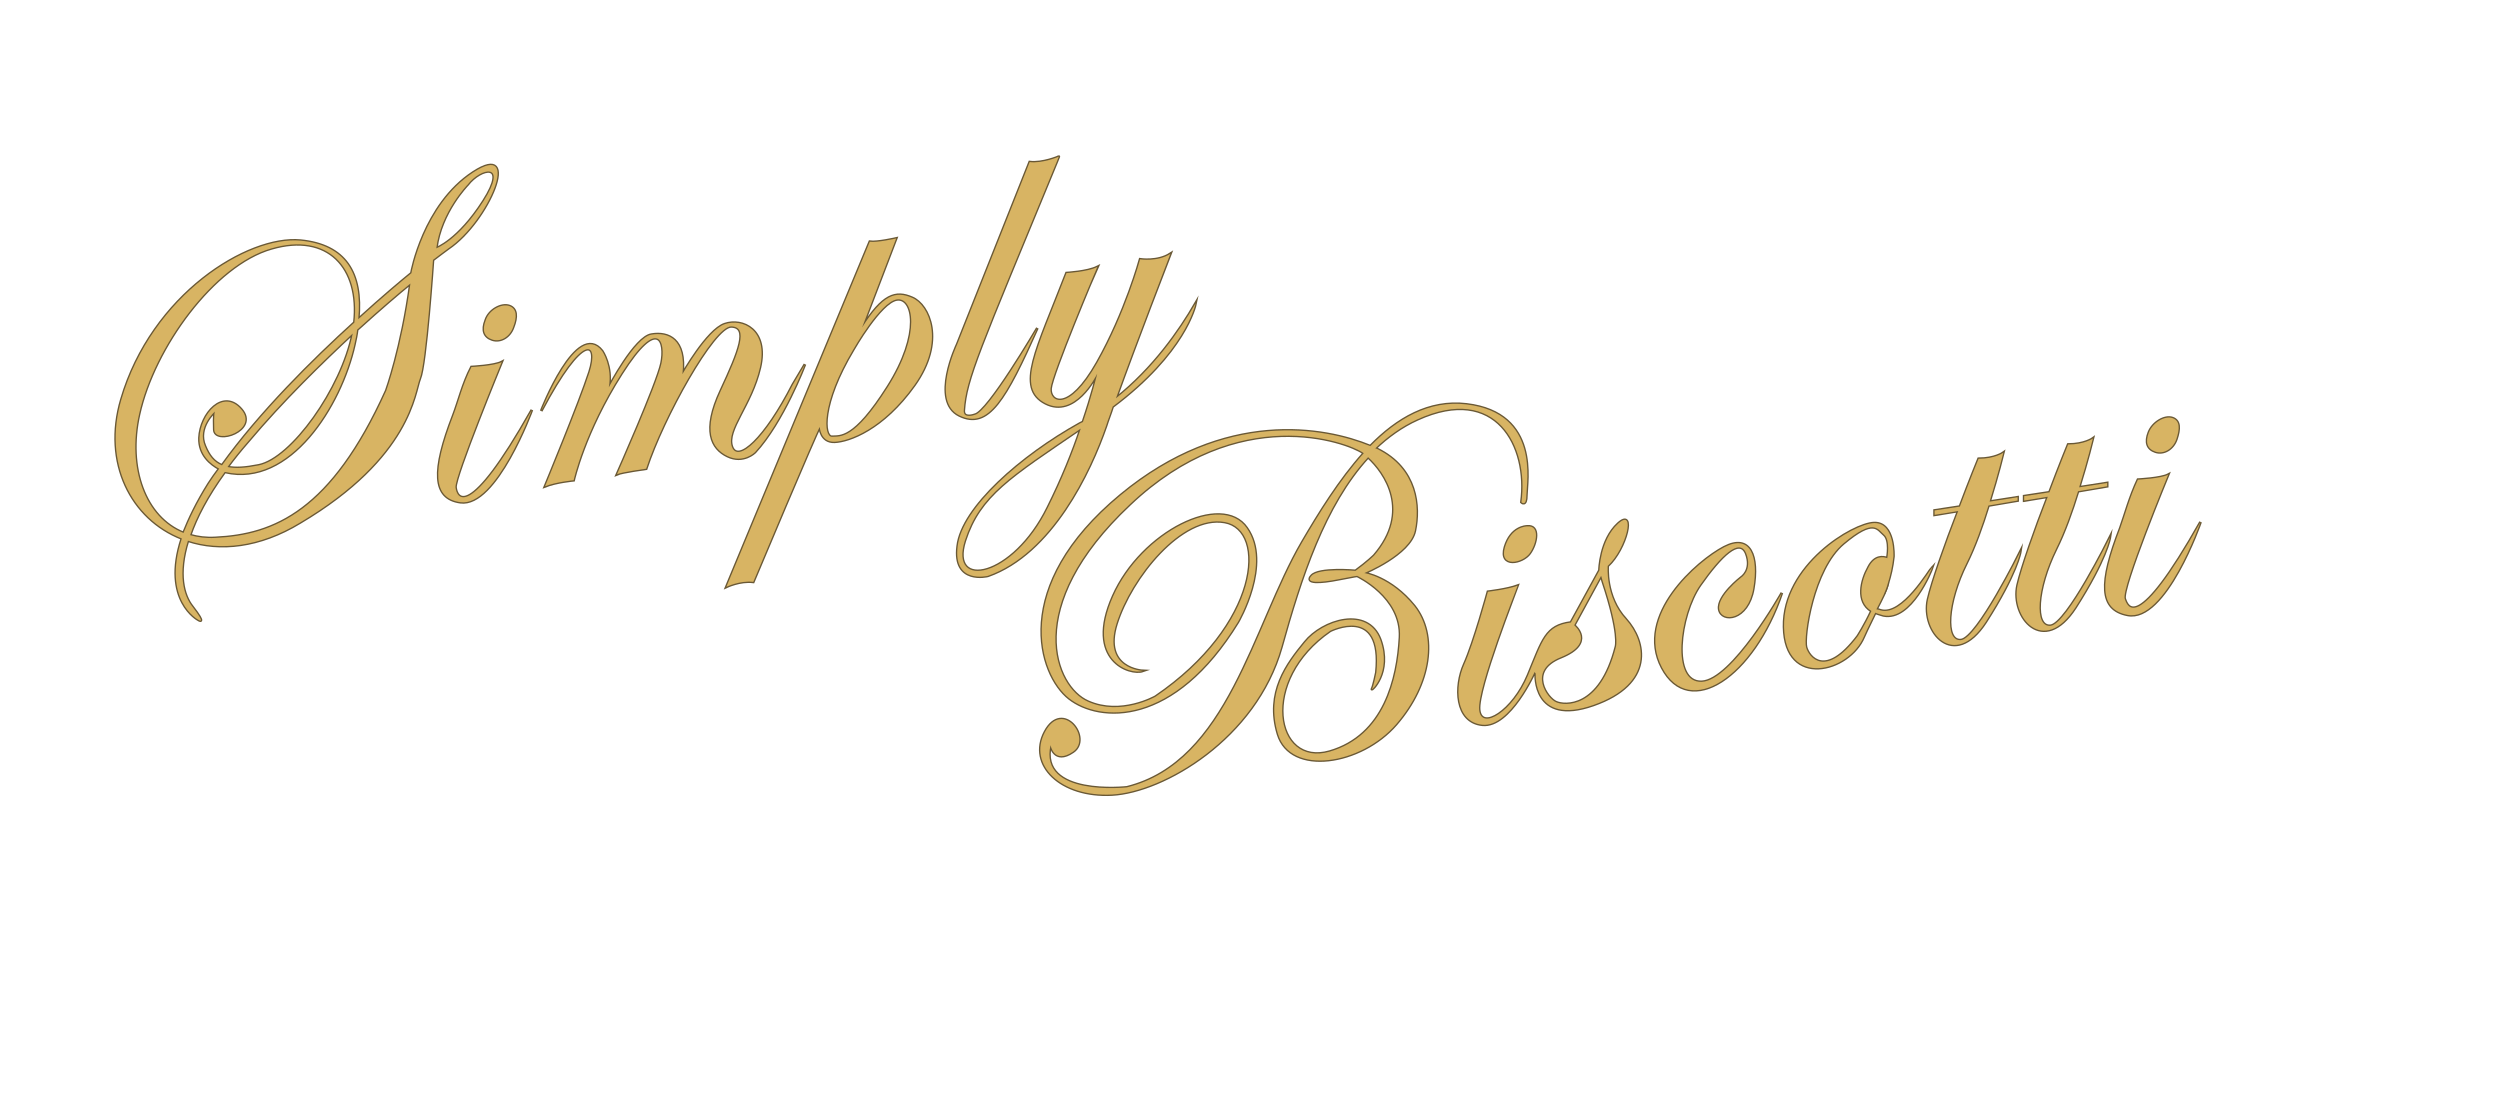 <?xml version="1.0" encoding="utf-8"?>
<!-- Generator: Adobe Illustrator 18.1.1, SVG Export Plug-In . SVG Version: 6.00 Build 0)  -->
<svg version="1.1" id="Layer_1" xmlns="http://www.w3.org/2000/svg" xmlns:xlink="http://www.w3.org/1999/xlink" x="0px" y="0px"
	 width="455px" height="199px" viewBox="77.5 64.9 455 199" enable-background="new 77.5 64.9 455 199" xml:space="preserve">
<path fill="none" stroke="#695835" stroke-width="0.5" stroke-miterlimit="10" d="M163.6,96.3c-9,5.9-11.2,18.2-11.2,18.2v0.1
	c-1.6,1.3-5.2,4.3-9.7,8.4c0.8-8.5-2.4-13.5-10.5-14.3c-9.5-0.9-27,9.8-32.6,28.9c-3.4,11.5,1.8,21.7,11,25.3
	c-3.7,11.3,3,14.8,3,14.8s1.6,1.1-1.1-2.4c-1.6-2-2.7-5.9-0.8-12c5.8,1.9,13,1.2,20.4-3.3c20.2-12,20.8-23.8,21.8-26.2
	c1.1-2.5,2.4-21.6,2.4-21.6c0.5-0.4,2.8-2.1,2.8-2.1C166.4,105.2,172.6,90.4,163.6,96.3z M110.9,161.9c-7-2.8-10.3-11.8-8.1-21.6
	c2.7-12.2,13.6-27.2,24.1-30.2c10.3-3,16.2,3.5,15.1,13.5c-7.5,6.8-17.2,16.4-24.1,26c-1.5-0.6-2.4-1.8-3.1-3.5
	c-1.5-3.4,1.8-6.3,1.8-6.3s-0.2,0.5-0.1,3.3s8.2,0.1,4.9-3.7s-7.4,0.8-7.6,5.2c-0.1,3.1,2.1,4.8,3.6,5.6c-0.7,0.9-1.3,1.8-1.9,2.7
	C113.3,156.4,111.9,159.4,110.9,161.9z M141.7,125.6c-2,10.1-11.1,22.8-17.1,24c-2.5,0.5-4.3,0.6-5.7,0.3c1.1-1.5,2.3-3,3.7-4.6
	C129,137.7,136,130.9,141.7,125.6z M147.8,136c-9.9,21.9-20.3,26.3-31.1,26.8c-1.7,0.1-3.2-0.1-4.6-0.5c1.1-3.2,3.1-7.1,6.3-11.5
	c0.1,0,0.1,0,0.1,0c11.7,2.7,21-12,23.5-23.2c0.2-0.9,0.4-1.8,0.5-2.7c4.2-3.8,7.6-6.7,9.7-8.4C150.6,128.3,147.8,136,147.8,136z
	 M165.5,101.5c-4.6,7.2-8.6,8.6-8.6,8.6c0.8-6.6,5.7-11.6,5.7-11.6C165,95.4,170.1,94.3,165.5,101.5z"/>
<path fill="none" stroke="#695835" stroke-width="0.5" stroke-miterlimit="10" d="M165.9,123.2c-0.7,1.8-0.3,3,1.2,3.5
	s3.2-0.5,3.8-2.3c0.7-1.8,0.7-3.3-0.7-3.8S166.5,121.3,165.9,123.2z"/>
<path fill="none" stroke="#695835" stroke-width="0.5" stroke-miterlimit="10" d="M163.3,131.7c0,0,4.2-0.2,5.5-0.9
	c0,0-8.6,20.9-8.4,22.8s2.3,6.5,13.9-14.1c0,0-6.5,17.7-13,16.8c-5.1-0.7-5.2-5.7-1.3-15.8C161,137.9,161.7,134.8,163.3,131.7z"/>
<path fill="none" stroke="#695835" stroke-width="0.5" stroke-miterlimit="10" d="M176,139.7c0,0,6.5-16.8,11.1-10.9
	c0,0,1.9,2.8,1.2,6.6c0,0,4.8-9.2,7.8-9.6c3-0.5,6.3,0.8,5.6,7.2c0,0,4.5-8,7.7-9.1s8,1,6.4,7.9c-1.6,6.9-6.2,11.3-5.1,14.4
	c1.1,3.1,6.1-1.5,11.1-11.3l2.2-3.7c0,0-4,10.5-9.1,16c0,0-2.1,2.1-5,0.7c-2.9-1.4-4.6-4.6-1.2-11.9s5.1-11.6,1.9-11.7
	s-12.5,16.7-15.5,25.9c0,0-4.4,0.6-5.3,1c0,0,7.3-16.4,8.1-20.2s-0.5-8.8-7.3,1.9c-6.8,10.7-8.7,19.4-8.7,19.4s-3.2,0.3-5.2,1.1
	c0,0,6.3-15.2,8.1-20.8C186.6,127,183.7,125.1,176,139.7z"/>
<path fill="none" stroke="#695835" stroke-width="0.5" stroke-miterlimit="10" d="M243.5,119.1c-3-1.3-5.3-0.6-9.1,5.4l6.2-16.2
	c0,0-3.5,0.8-4.8,0.6l-26.1,62.8c0,0,2.5-1.2,4.9-0.9c0,0,11.6-27.6,12.1-28.2c0,0,0.1,2.8,2.7,2.7c2.6-0.1,8.8-2.3,14.5-10.3
	S246.6,120.4,243.5,119.1z M239.1,135.3c-6.2,9.8-8.7,9-10.2,9.1c-1.5,0-2.1-5.9,3.9-15.9c0,0,4.9-8.6,7.9-9.1
	S245.3,125.5,239.1,135.3z"/>
<path fill="none" stroke="#695835" stroke-width="0.5" stroke-miterlimit="10" d="M264.9,94.4l-13.2,33.2c0,0-4.9,10.3,0.4,12.9
	c5.3,2.6,8.4-3,14.2-15.9c0,0-9,15.4-11.4,15.8c0,0-2.1,0.8-2-0.8c0.4-5.8,2.7-10.8,16.9-45.2l0.4-1
	C270.3,93.4,267.2,94.7,264.9,94.4z"/>
<path fill="none" stroke="#695835" stroke-width="0.5" stroke-miterlimit="10" d="M280.6,137.4c3.6-10,9.7-25.8,9.9-26.3
	c-2.3,1.5-5.5,1-5.5,1s-2.6,9.6-7.8,18.8c-5.2,9.2-8.7,7.2-8.5,4.7c0.2-2.5,8.2-21.5,8.5-22.1c-1.8,0.9-5.6,1.1-5.6,1.1
	c-5.4,14-9.3,20.9-3.8,23.7c5.3,2.7,9.1-4.8,9.4-5.4c-0.1,0.4-0.9,3.8-2.6,8.8c-0.2,0.1-0.4,0.2-0.6,0.3
	c-10.6,5.9-21.4,15.3-22.2,22.3c-0.9,7,5.5,5.4,5.5,5.4c11.6-4.1,18.6-18.9,21.5-27.3c0.3-1,0.8-2.2,1.2-3.5
	c13.1-9.8,15-18.3,15.1-18.8C292.2,125.1,287.5,131.9,280.6,137.4z M268.2,157.3c-6.3,12.8-18,15.1-15.1,6
	c2.7-8.3,8.2-11.6,21.1-20.4C272.8,147.1,270.8,152.1,268.2,157.3z"/>
<path fill="#D8B463" d="M163.6,96.3c-9,5.9-11.2,18.2-11.2,18.2v0.1c-1.6,1.3-5.2,4.3-9.7,8.4c0.8-8.5-2.4-13.5-10.5-14.3
	c-9.5-0.9-27,9.8-32.6,28.9c-3.4,11.5,1.8,21.7,11,25.3c-3.7,11.3,3,14.8,3,14.8s1.6,1.1-1.1-2.4c-1.6-2-2.7-5.9-0.8-12
	c5.8,1.9,13,1.2,20.4-3.3c20.2-12,20.8-23.8,21.8-26.2c1.1-2.5,2.4-21.6,2.4-21.6c0.5-0.4,2.8-2.1,2.8-2.1
	C166.4,105.2,172.6,90.4,163.6,96.3z M110.9,161.9c-7-2.8-10.3-11.8-8.1-21.6c2.7-12.2,13.6-27.2,24.1-30.2
	c10.3-3,16.2,3.5,15.1,13.5c-7.5,6.8-17.2,16.4-24.1,26c-1.5-0.6-2.4-1.8-3.1-3.5c-1.5-3.4,1.8-6.3,1.8-6.3s-0.2,0.5-0.1,3.3
	s8.2,0.1,4.9-3.7s-7.4,0.8-7.6,5.2c-0.1,3.1,2.1,4.8,3.6,5.6c-0.7,0.9-1.3,1.8-1.9,2.7C113.3,156.4,111.9,159.4,110.9,161.9z
	 M141.7,125.6c-2,10.1-11.1,22.8-17.1,24c-2.5,0.5-4.3,0.6-5.7,0.3c1.1-1.5,2.3-3,3.7-4.6C129,137.7,136,130.9,141.7,125.6z
	 M147.8,136c-9.9,21.9-20.3,26.3-31.1,26.8c-1.7,0.1-3.2-0.1-4.6-0.5c1.1-3.2,3.1-7.1,6.3-11.5c0.1,0,0.1,0,0.1,0
	c11.7,2.7,21-12,23.5-23.2c0.2-0.9,0.4-1.8,0.5-2.7c4.2-3.8,7.6-6.7,9.7-8.4C150.6,128.3,147.8,136,147.8,136z M165.5,101.5
	c-4.6,7.2-8.6,8.6-8.6,8.6c0.8-6.6,5.7-11.6,5.7-11.6C165,95.4,170.1,94.3,165.5,101.5z"/>
<path fill="#D8B463" d="M165.9,123.2c-0.7,1.8-0.3,3,1.2,3.5s3.2-0.5,3.8-2.3c0.7-1.8,0.7-3.3-0.7-3.8S166.5,121.3,165.9,123.2z"/>
<path fill="#D8B463" d="M163.3,131.7c0,0,4.2-0.2,5.5-0.9c0,0-8.6,20.9-8.4,22.8s2.3,6.5,13.9-14.1c0,0-6.5,17.7-13,16.8
	c-5.1-0.7-5.2-5.7-1.3-15.8C161,137.9,161.7,134.8,163.3,131.7z"/>
<path fill="#D8B463" d="M176,139.7c0,0,6.5-16.8,11.1-10.9c0,0,1.9,2.8,1.2,6.6c0,0,4.8-9.2,7.8-9.6c3-0.5,6.3,0.8,5.6,7.2
	c0,0,4.5-8,7.7-9.1s8,1,6.4,7.9c-1.6,6.9-6.2,11.3-5.1,14.4c1.1,3.1,6.1-1.5,11.1-11.3l2.2-3.7c0,0-4,10.5-9.1,16c0,0-2.1,2.1-5,0.7
	c-2.9-1.4-4.6-4.6-1.2-11.9s5.1-11.6,1.9-11.7s-12.5,16.7-15.5,25.9c0,0-4.4,0.6-5.3,1c0,0,7.3-16.4,8.1-20.2s-0.5-8.8-7.3,1.9
	c-6.8,10.7-8.7,19.4-8.7,19.4s-3.2,0.3-5.2,1.1c0,0,6.3-15.2,8.1-20.8C186.6,127,183.7,125.1,176,139.7z"/>
<path fill="#D8B463" d="M243.5,119.1c-3-1.3-5.3-0.6-9.1,5.4l6.2-16.2c0,0-3.5,0.8-4.8,0.6l-26.1,62.8c0,0,2.5-1.2,4.9-0.9
	c0,0,11.6-27.6,12.1-28.2c0,0,0.1,2.8,2.7,2.7c2.6-0.1,8.8-2.3,14.5-10.3S246.6,120.4,243.5,119.1z M239.1,135.3
	c-6.2,9.8-8.7,9-10.2,9.1c-1.5,0-2.1-5.9,3.9-15.9c0,0,4.9-8.6,7.9-9.1S245.3,125.5,239.1,135.3z"/>
<path fill="#D8B463" d="M264.9,94.4l-13.2,33.2c0,0-4.9,10.3,0.4,12.9c5.3,2.6,8.4-3,14.2-15.9c0,0-9,15.4-11.4,15.8
	c0,0-2.1,0.8-2-0.8c0.4-5.8,2.7-10.8,16.9-45.2l0.4-1C270.3,93.4,267.2,94.7,264.9,94.4z"/>
<path fill="#D8B463" d="M280.6,137.4c3.6-10,9.7-25.8,9.9-26.3c-2.3,1.5-5.5,1-5.5,1s-2.6,9.6-7.8,18.8c-5.2,9.2-8.7,7.2-8.5,4.7
	c0.2-2.5,8.2-21.5,8.5-22.1c-1.8,0.9-5.6,1.1-5.6,1.1c-5.4,14-9.3,20.9-3.8,23.7c5.3,2.7,9.1-4.8,9.4-5.4c-0.1,0.4-0.9,3.8-2.6,8.8
	c-0.2,0.1-0.4,0.2-0.6,0.3c-10.6,5.9-21.4,15.3-22.2,22.3c-0.9,7,5.5,5.4,5.5,5.4c11.6-4.1,18.6-18.9,21.5-27.3
	c0.3-1,0.8-2.2,1.2-3.5c13.1-9.8,15-18.3,15.1-18.8C292.2,125.1,287.5,131.9,280.6,137.4z M268.2,157.3c-6.3,12.8-18,15.1-15.1,6
	c2.7-8.3,8.2-11.6,21.1-20.4C272.8,147.1,270.8,152.1,268.2,157.3z"/>
<path fill="none" stroke="#695835" stroke-width="0.5" stroke-miterlimit="10" d="M355.3,155c0,2.2-0.9,1.3-0.9,1.3
	c1.4-10.2-4.6-21.6-18.9-15.1c-2.9,1.3-5.5,3.2-7.7,5.3c0.1,0,0.2,0.1,0.3,0.1c7.4,3.6,7.8,10.6,6.9,14.9c-0.9,4.3-9.2,7.7-9.2,7.7
	s4.8,0.7,9.1,6c4.2,5.3,3.1,14.1-3.3,21.5s-19.2,9.4-21.5,1.8c-2.3-7.6,1.7-12.8,4.9-16.7c3.2-4,11.4-6.6,13.7-0.5
	c2.2,6.1-1.8,9.5-1.5,9s0.8-3,0.8-3c1.3-12.5-8.4-7.6-8.4-7.6c-13.1,9-10.1,24.9-0.1,22s12.4-13.3,12.8-20.8
	c0.4-7.4-7.8-11.2-7.8-11.2s-0.3,0-3.3,0.6c-3.5,0.7-6.3,0.8-5-0.6c1.3-1.5,8-0.9,8-0.9c2.2-1.6,3.4-2.8,3.4-2.8
	c6.9-8,2-15.1-1.1-17.9c-8,8.7-12.3,22-15.8,34.6c-4.7,16.6-21.5,26.3-30.8,26.8c-9.3,0.5-15.4-5.4-12.2-11.4c3.2-6,8.6,1.2,5.1,3.6
	c-3.5,2.4-4.1-1.2-4.1-1.2c-2.2,9.5,13.9,7.7,13.9,7.7c18.5-4.6,23-29.3,31.9-44.6c3.1-5.3,6.8-11.3,11.2-16.2l-0.1-0.1
	c-2.9-2-22.7-9.4-42.5,9.4c-19.9,18.7-13.6,33.3-7.6,35.9c6,2.7,12.3-0.9,12.3-0.9c19.1-13,20.5-30.4,12.6-31.8
	c-7.9-1.4-17.1,10.2-19.7,18.5c-2.6,8.3,4.8,8.6,4.8,8.6c-2.3,0.8-10.6-1.9-5.4-13.6c5.2-11.7,19.8-18.9,24.3-12.4
	c4.6,6.5-1.6,17.1-1.6,17.1c-11.7,19.1-25.2,18.2-30.7,13.9s-10.8-20.3,9.4-37c19-15.7,37.1-12.3,45.4-8.9c4.9-5,10.7-8.4,17.5-7.6
	C357.8,140.1,355.3,152.7,355.3,155z"/>
<path fill="none" stroke="#695835" stroke-width="0.5" stroke-miterlimit="10" d="M355.5,160.7c-0.3,0-3,0.1-4.1,3.8
	c-1.1,3.8,3.2,2.9,4.5,1.1C357.2,163.8,357.8,160.5,355.5,160.7z"/>
<path fill="none" stroke="#695835" stroke-width="0.5" stroke-miterlimit="10" d="M373.4,177.6c-3.8-4.1-3.3-9.7-3.3-9.7
	c3.4-3.1,5.2-10.7,1.9-7.7c-3.3,3-3.4,8.5-3.4,8.5l-5.2,9.5c-4.6,0.6-5.1,3.1-7.8,9.6c-2.7,6.5-8.5,10.2-8.9,6.3
	c-0.4-3.8,6.8-22,7-22.6c-1.9,0.7-5.4,1.1-5.4,1.1s-2.5,9.2-4.3,13.2s-1.7,10.5,3.3,11s9.5-9.6,9.5-9.6l0.2,0.3
	c0,0-0.6,9.6,10.5,5.7C378.6,189.3,377.1,181.7,373.4,177.6z M371.6,182.6c-2.9,11.4-9.4,10.8-10.9,10.1c-1.5-0.6-5.4-5.7,0.9-8.2
	c6.4-2.6,2.4-5.8,2.4-5.8l4.9-9l0.1,0.3l0.2,0.7C372.4,180.3,371.6,182.6,371.6,182.6z"/>
<path fill="none" stroke="#695835" stroke-width="0.5" stroke-miterlimit="10" d="M468.6,143.6c-0.7,1.8-0.3,3,1.2,3.5
	s3.2-0.5,3.8-2.3s0.7-3.3-0.7-3.8S469.3,141.8,468.6,143.6z"/>
<path fill="none" stroke="#695835" stroke-width="0.5" stroke-miterlimit="10" d="M466.6,152.2c0,0,4.2-0.2,5.5-0.9
	c0,0-8.6,20.8-7.9,22.6c0.5,1.4,2.2,6.6,13.8-14c0,0-6.4,18.3-13.3,16.9c-5.1-1-5.2-5.7-1.3-15.8
	C464.3,158.5,465.1,155.4,466.6,152.2z"/>
<path fill="none" stroke="#695835" stroke-width="0.5" stroke-miterlimit="10" d="M394.4,170c0,0-4.4,3.4-4,5.8s5.2,2.1,6.2-3.8
	c1-5.8-0.5-10-5.3-7.5S375,176.9,380,186.4s16.6,1.6,21.8-13.6c0,0-9,16-14.6,16.2s-4.1-12.1-0.3-17.6c3.8-5.4,7.2-8.7,8.4-5.8
	C396.5,168.7,394.4,170,394.4,170z"/>
<path fill="none" stroke="#695835" stroke-width="0.5" stroke-miterlimit="10" d="M419.8,176c-0.3-0.1-0.6-0.2-0.8-0.2
	c0.5-0.9,0.9-1.8,1.3-2.6l0,0c0.3-0.7,0.6-1.4,0.8-2.2c0.4-1.3,0.8-2.9,1-4.8c0,0,0.3-6.2-3.5-6.1c-3.8,0.1-16.6,7.7-16.4,18.9
	s11.8,8.2,14.5,1.8c0.8-1.8,1.5-3.1,2.1-4.4c0.4,0.2,0.9,0.3,1.5,0.5c5,1,8.7-8.2,8.9-8.8C428.7,168.6,423.8,177.1,419.8,176z
	 M415.6,180.7c-5.9,7.8-8.9,3.8-9.4,2s1.2-14.2,6.8-18.9c5.6-4.7,6.2-2.6,7.4-1.6s0.6,4.2,0.6,4.2v0.1c-0.8-0.3-2.3-0.5-3.4,1.6
	c-1.4,2.5-2.3,6.3,0.5,8C416.9,178.7,415.6,180.7,415.6,180.7z"/>
<path fill="none" stroke="#695835" stroke-width="0.5" stroke-miterlimit="10" d="M421.1,170.9c-0.2,0.9-0.5,1.6-0.8,2.2
	C420.6,172.4,420.9,171.7,421.1,170.9z"/>
<path fill="none" stroke="#695835" stroke-width="0.5" stroke-miterlimit="10" d="M445.2,165.3c0,0-0.6,3.9-6.3,12.8
	c-5.8,8.9-11.8,1.7-10.5-4.1c0.7-3.1,3.2-10.2,5.5-16.1l-4.3,0.7v-0.8l4.6-0.7c1.8-4.8,3.4-8.7,3.4-8.7c3,0,4.5-1.1,4.5-1.1
	s-1,4.1-2.5,8.9l5.1-0.8v0.6l-5.3,0.9c-1.1,3.6-2.5,7.5-4,10.5c-3.6,7.2-4,14.3-1,14C437.4,181.1,445.2,165.3,445.2,165.3z"/>
<path fill="none" stroke="#695835" stroke-width="0.5" stroke-miterlimit="10" d="M461.5,162.7c0,0-0.6,3.9-6.3,12.8
	c-5.8,8.9-11.8,1.7-10.5-4.1c0.7-3.1,3.2-10.2,5.5-16.1l-4.3,0.7v-0.8l4.6-0.7c1.8-4.8,3.4-8.7,3.4-8.7c3,0,4.5-1.1,4.5-1.1
	s-1,4.1-2.5,8.9l5.1-0.8v0.6l-5.3,0.9c-1.1,3.6-2.5,7.5-4,10.5c-3.6,7.3-4,14.3-1,14C453.7,178.5,461.5,162.7,461.5,162.7z"/>
<path fill="#D8B463" d="M355.3,155c0,2.2-0.9,1.3-0.9,1.3c1.4-10.2-4.6-21.6-18.9-15.1c-2.9,1.3-5.5,3.2-7.7,5.3
	c0.1,0,0.2,0.1,0.3,0.1c7.4,3.6,7.8,10.6,6.9,14.9c-0.9,4.3-9.2,7.7-9.2,7.7s4.8,0.7,9.1,6c4.2,5.3,3.1,14.1-3.3,21.5
	s-19.2,9.4-21.5,1.8c-2.3-7.6,1.7-12.8,4.9-16.7c3.2-4,11.4-6.6,13.7-0.5c2.2,6.1-1.8,9.5-1.5,9s0.8-3,0.8-3
	c1.3-12.5-8.4-7.6-8.4-7.6c-13.1,9-10.1,24.9-0.1,22s12.4-13.3,12.8-20.8c0.4-7.4-7.8-11.2-7.8-11.2s-0.3,0-3.3,0.6
	c-3.5,0.7-6.3,0.8-5-0.6c1.3-1.5,8-0.9,8-0.9c2.2-1.6,3.4-2.8,3.4-2.8c6.9-8,2-15.1-1.1-17.9c-8,8.7-12.3,22-15.8,34.6
	c-4.7,16.6-21.5,26.3-30.8,26.8c-9.3,0.5-15.4-5.4-12.2-11.4c3.2-6,8.6,1.2,5.1,3.6c-3.5,2.4-4.1-1.2-4.1-1.2
	c-2.2,9.5,13.9,7.7,13.9,7.7c18.5-4.6,23-29.3,31.9-44.6c3.1-5.3,6.8-11.3,11.2-16.2l-0.1-0.1c-2.9-2-22.7-9.4-42.5,9.4
	c-19.9,18.7-13.6,33.3-7.6,35.9c6,2.7,12.3-0.9,12.3-0.9c19.1-13,20.5-30.4,12.6-31.8c-7.9-1.4-17.1,10.2-19.7,18.5
	c-2.6,8.3,4.8,8.6,4.8,8.6c-2.3,0.8-10.6-1.9-5.4-13.6c5.2-11.7,19.8-18.9,24.3-12.4c4.6,6.5-1.6,17.1-1.6,17.1
	c-11.7,19.1-25.2,18.2-30.7,13.9s-10.8-20.3,9.4-37c19-15.7,37.1-12.3,45.4-8.9c4.9-5,10.7-8.4,17.5-7.6
	C357.8,140.1,355.3,152.7,355.3,155z"/>
<path fill="#D8B463" d="M355.5,160.7c-0.3,0-3,0.1-4.1,3.8c-1.1,3.8,3.2,2.9,4.5,1.1C357.2,163.8,357.8,160.5,355.5,160.7z"/>
<path fill="#D8B463" d="M373.4,177.6c-3.8-4.1-3.3-9.7-3.3-9.7c3.4-3.1,5.2-10.7,1.9-7.7c-3.3,3-3.4,8.5-3.4,8.5l-5.2,9.5
	c-4.6,0.6-5.1,3.1-7.8,9.6c-2.7,6.5-8.5,10.2-8.9,6.3c-0.4-3.8,6.8-22,7-22.6c-1.9,0.7-5.4,1.1-5.4,1.1s-2.5,9.2-4.3,13.2
	s-1.7,10.5,3.3,11s9.5-9.6,9.5-9.6l0.2,0.3c0,0-0.6,9.6,10.5,5.7C378.6,189.3,377.1,181.7,373.4,177.6z M371.6,182.6
	c-2.9,11.4-9.4,10.8-10.9,10.1c-1.5-0.6-5.4-5.7,0.9-8.2c6.4-2.6,2.4-5.8,2.4-5.8l4.9-9l0.1,0.3l0.2,0.7
	C372.4,180.3,371.6,182.6,371.6,182.6z"/>
<path fill="#D8B463" d="M468.6,143.6c-0.7,1.8-0.3,3,1.2,3.5s3.2-0.5,3.8-2.3s0.7-3.3-0.7-3.8S469.3,141.8,468.6,143.6z"/>
<path fill="#D8B463" d="M466.6,152.2c0,0,4.2-0.2,5.5-0.9c0,0-8.6,20.8-7.9,22.6c0.5,1.4,2.2,6.6,13.8-14c0,0-6.4,18.3-13.3,16.9
	c-5.1-1-5.2-5.7-1.3-15.8C464.3,158.5,465.1,155.4,466.6,152.2z"/>
<path fill="#D8B463" d="M394.4,170c0,0-4.4,3.4-4,5.8s5.2,2.1,6.2-3.8c1-5.8-0.5-10-5.3-7.5S375,176.9,380,186.4s16.6,1.6,21.8-13.6
	c0,0-9,16-14.6,16.2s-4.1-12.1-0.3-17.6c3.8-5.4,7.2-8.7,8.4-5.8C396.5,168.7,394.4,170,394.4,170z"/>
<path fill="#D8B463" d="M419.8,176c-0.3-0.1-0.6-0.2-0.8-0.2c0.5-0.9,0.9-1.8,1.3-2.6l0,0c0.3-0.7,0.6-1.4,0.8-2.2
	c0.4-1.3,0.8-2.9,1-4.8c0,0,0.3-6.2-3.5-6.1c-3.8,0.1-16.6,7.7-16.4,18.9s11.8,8.2,14.5,1.8c0.8-1.8,1.5-3.1,2.1-4.4
	c0.4,0.2,0.9,0.3,1.5,0.5c5,1,8.7-8.2,8.9-8.8C428.7,168.6,423.8,177.1,419.8,176z M415.6,180.7c-5.9,7.8-8.9,3.8-9.4,2
	s1.2-14.2,6.8-18.9c5.6-4.7,6.2-2.6,7.4-1.6s0.6,4.2,0.6,4.2v0.1c-0.8-0.3-2.3-0.5-3.4,1.6c-1.4,2.5-2.3,6.3,0.5,8
	C416.9,178.7,415.6,180.7,415.6,180.7z"/>
<path fill="#D8B463" d="M445.2,165.3c0,0-0.6,3.9-6.3,12.8c-5.8,8.9-11.8,1.7-10.5-4.1c0.7-3.1,3.2-10.2,5.5-16.1l-4.3,0.7v-0.8
	l4.6-0.7c1.8-4.8,3.4-8.7,3.4-8.7c3,0,4.5-1.1,4.5-1.1s-1,4.1-2.5,8.9l5.1-0.8v0.6l-5.3,0.9c-1.1,3.6-2.5,7.5-4,10.5
	c-3.6,7.2-4,14.3-1,14C437.4,181.1,445.2,165.3,445.2,165.3z"/>
<path fill="#D8B463" d="M461.5,162.7c0,0-0.6,3.9-6.3,12.8c-5.8,8.9-11.8,1.7-10.5-4.1c0.7-3.1,3.2-10.2,5.5-16.1l-4.3,0.7v-0.8
	l4.6-0.7c1.8-4.8,3.4-8.7,3.4-8.7c3,0,4.5-1.1,4.5-1.1s-1,4.1-2.5,8.9l5.1-0.8v0.6l-5.3,0.9c-1.1,3.6-2.5,7.5-4,10.5
	c-3.6,7.3-4,14.3-1,14C453.7,178.5,461.5,162.7,461.5,162.7z"/>
</svg>

